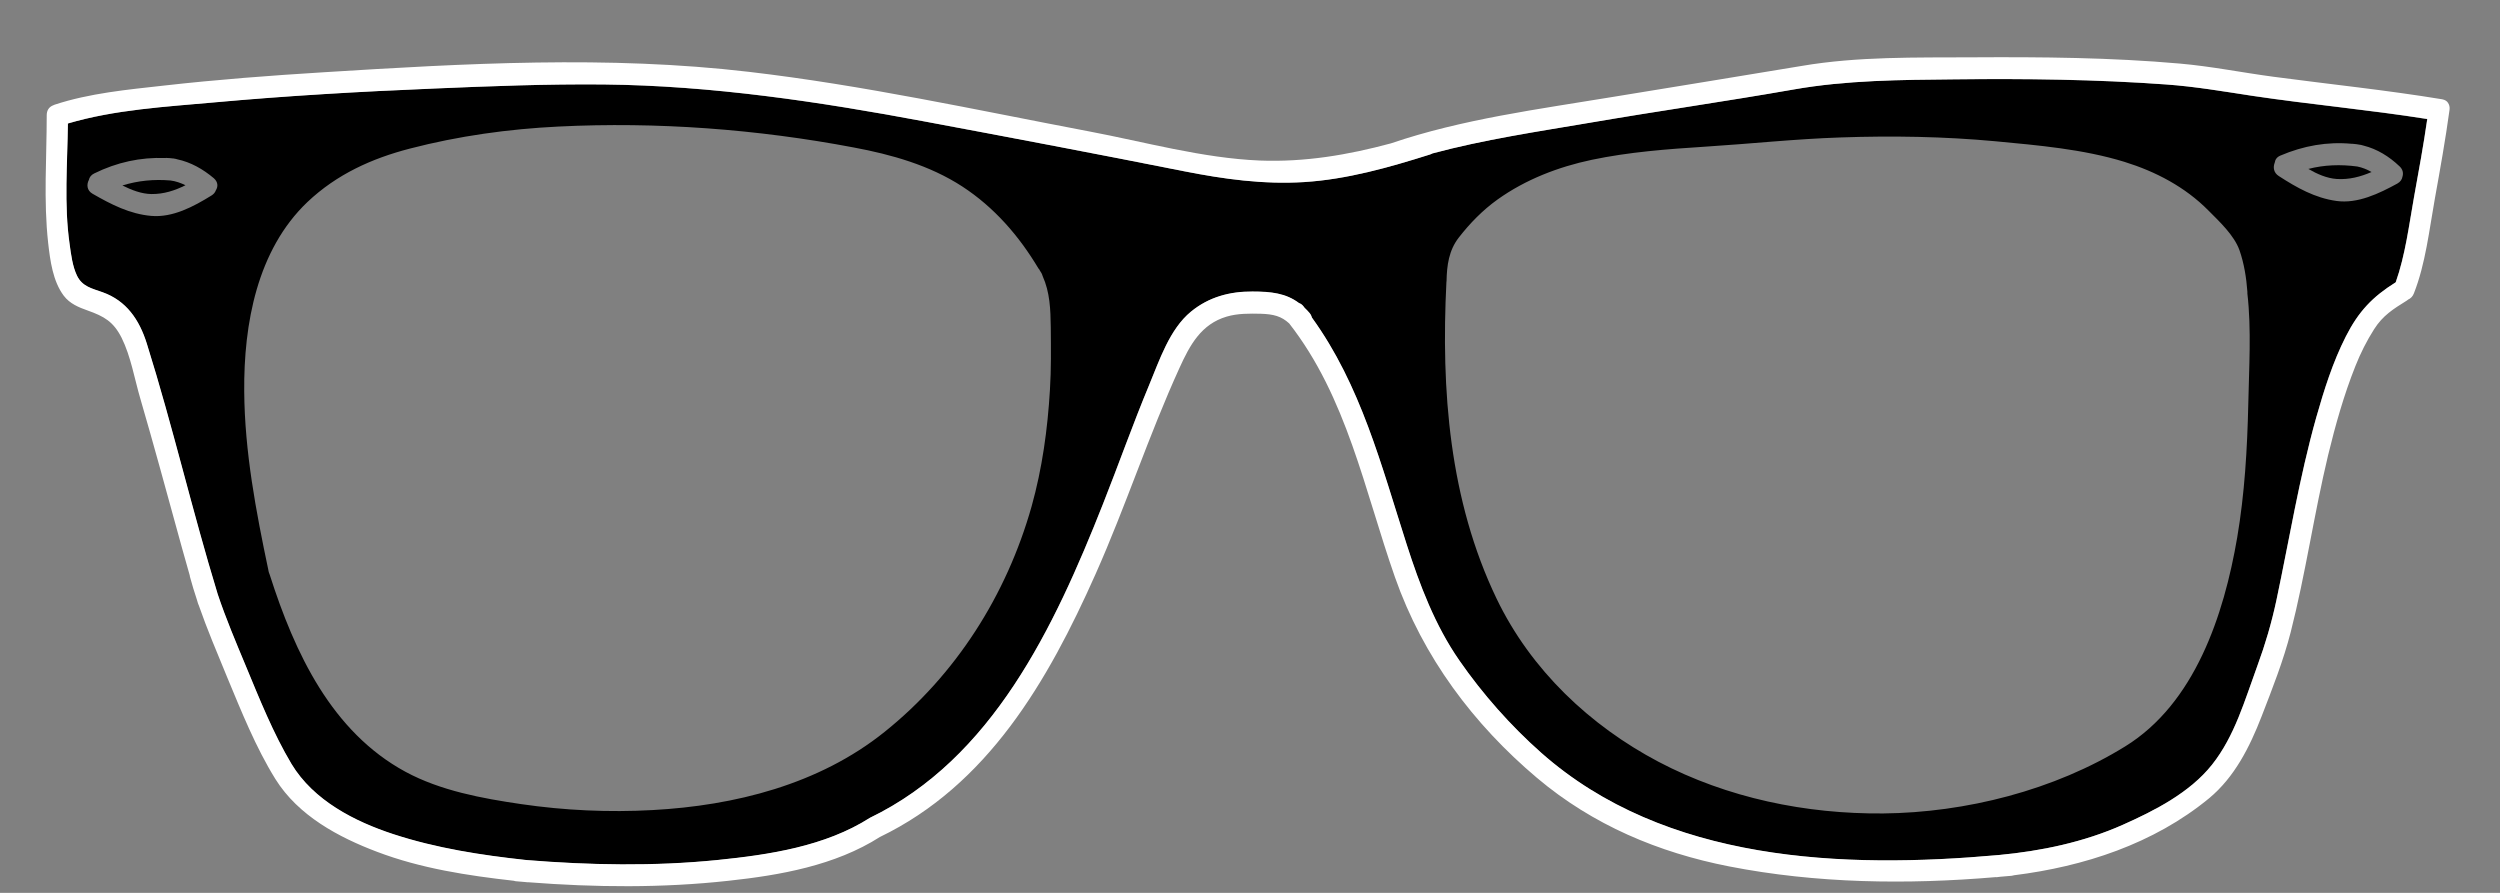 <svg width="42" height="15" viewBox="0 0 42 15"  xmlns="http://www.w3.org/2000/svg">
<rect x="0" y="0" width="42" height="15" fill="#808080" stroke="none"/>
<path d="M2.056 3.116C2.213 3.194 2.379 3.258 2.545 3.26C2.752 3.262 2.938 3.201 3.116 3.112C3.036 3.073 2.952 3.043 2.863 3.032C2.588 3.009 2.319 3.034 2.056 3.116Z" />
<path d="M36.391 1.419C35.208 1.335 34.021 1.321 32.836 1.333C31.933 1.342 31.021 1.346 30.127 1.504C28.988 1.704 27.844 1.869 26.703 2.062C25.829 2.213 24.928 2.345 24.061 2.578C24.049 2.585 24.035 2.592 24.02 2.596C23.334 2.813 22.626 3.014 21.906 3.059C21.225 3.1 20.558 3.009 19.89 2.877C18.443 2.587 16.991 2.313 15.539 2.042C13.757 1.709 11.963 1.44 10.147 1.419C9.194 1.41 8.24 1.447 7.289 1.486C6.061 1.538 4.833 1.606 3.607 1.718C2.793 1.793 1.931 1.841 1.139 2.076C1.131 2.751 1.074 3.433 1.168 4.104C1.192 4.277 1.216 4.471 1.29 4.63C1.379 4.817 1.543 4.847 1.721 4.911C2.119 5.055 2.338 5.369 2.466 5.778C2.901 7.166 3.229 8.589 3.655 9.983C3.792 10.393 3.963 10.795 4.127 11.189C4.358 11.743 4.587 12.32 4.895 12.836C5.266 13.452 5.957 13.805 6.605 14.015C7.33 14.252 8.084 14.368 8.837 14.45C9.904 14.537 10.983 14.558 12.05 14.45C12.914 14.364 13.856 14.223 14.612 13.741C16.671 12.747 17.706 10.549 18.527 8.471C18.79 7.807 19.028 7.132 19.303 6.473C19.476 6.056 19.647 5.531 20.006 5.237C20.307 4.991 20.659 4.897 21.039 4.9C21.357 4.902 21.6 4.929 21.822 5.093C21.848 5.102 21.875 5.118 21.896 5.148C21.904 5.157 21.909 5.164 21.916 5.173C21.945 5.201 21.971 5.228 22 5.262C22.019 5.287 22.034 5.312 22.038 5.337C22.862 6.473 23.202 7.812 23.63 9.148C23.849 9.83 24.105 10.51 24.514 11.096C24.909 11.661 25.378 12.195 25.892 12.649C27.972 14.489 30.963 14.599 33.578 14.366C34.288 14.298 35.006 14.149 35.663 13.858C36.196 13.62 36.786 13.317 37.161 12.847C37.542 12.368 37.71 11.764 37.92 11.194C38.055 10.827 38.161 10.469 38.243 10.083C38.459 9.062 38.626 8.026 38.91 7.02C39.04 6.555 39.189 6.085 39.408 5.654C39.622 5.232 39.858 4.986 40.246 4.744C40.407 4.291 40.47 3.78 40.554 3.31C40.634 2.874 40.713 2.439 40.776 2.001C39.798 1.846 38.813 1.757 37.836 1.611C37.354 1.536 36.88 1.454 36.391 1.419ZM3.626 3.198C3.614 3.232 3.59 3.262 3.552 3.285C3.253 3.47 2.901 3.659 2.54 3.627C2.179 3.595 1.868 3.435 1.555 3.255C1.459 3.201 1.452 3.1 1.493 3.023C1.502 2.979 1.531 2.938 1.584 2.913C1.965 2.726 2.362 2.639 2.776 2.655C2.781 2.655 2.786 2.653 2.791 2.653C2.829 2.653 2.868 2.658 2.906 2.662C2.913 2.662 2.921 2.662 2.928 2.665C2.945 2.667 2.962 2.671 2.976 2.676C3.205 2.724 3.412 2.842 3.593 2.995C3.665 3.059 3.665 3.137 3.626 3.198ZM17.639 6.548C17.6 7.21 17.509 7.871 17.331 8.507C16.909 10.003 16.054 11.34 14.862 12.295C13.757 13.182 12.339 13.534 10.966 13.609C10.227 13.65 9.488 13.616 8.755 13.509C8.1 13.413 7.402 13.285 6.812 12.966C5.574 12.295 4.953 10.975 4.532 9.657C4.527 9.645 4.522 9.629 4.517 9.616C4.512 9.602 4.51 9.586 4.508 9.575C4.301 8.592 4.11 7.588 4.103 6.578C4.093 5.44 4.32 4.199 5.165 3.394C5.656 2.929 6.246 2.662 6.887 2.496C7.703 2.284 8.544 2.167 9.384 2.126C11.034 2.044 12.722 2.17 14.345 2.478C14.976 2.596 15.618 2.776 16.168 3.134C16.702 3.483 17.116 3.958 17.446 4.51C17.451 4.516 17.456 4.521 17.461 4.528C17.463 4.535 17.466 4.539 17.47 4.546C17.48 4.56 17.487 4.573 17.497 4.589C17.506 4.605 17.511 4.621 17.516 4.637C17.639 4.911 17.649 5.196 17.653 5.504C17.656 5.851 17.661 6.199 17.639 6.548ZM38.216 2.731C38.223 2.683 38.25 2.639 38.31 2.614C38.7 2.448 39.097 2.377 39.512 2.416C39.517 2.416 39.521 2.416 39.526 2.416C39.567 2.418 39.606 2.425 39.647 2.432C39.651 2.432 39.656 2.432 39.663 2.434C39.68 2.437 39.692 2.441 39.707 2.446C39.935 2.503 40.138 2.628 40.313 2.795C40.369 2.847 40.379 2.911 40.362 2.966C40.355 3.011 40.328 3.055 40.275 3.084C39.969 3.251 39.608 3.426 39.252 3.376C38.893 3.326 38.589 3.155 38.286 2.959C38.194 2.902 38.185 2.808 38.216 2.731ZM37.771 6.795C37.754 7.543 37.71 8.293 37.585 9.03C37.361 10.341 36.87 11.819 35.704 12.539C34.51 13.278 33.022 13.652 31.637 13.666C30.339 13.677 29.022 13.408 27.861 12.797C26.717 12.193 25.721 11.26 25.143 10.058C24.348 8.402 24.208 6.555 24.3 4.733C24.3 4.731 24.3 4.726 24.302 4.724C24.307 4.457 24.341 4.206 24.507 3.992C24.695 3.75 24.909 3.531 25.157 3.353C25.631 3.014 26.18 2.804 26.741 2.685C27.37 2.553 28.011 2.505 28.649 2.464C29.407 2.416 30.166 2.334 30.924 2.309C31.789 2.279 32.658 2.293 33.52 2.373C34.238 2.441 34.994 2.505 35.69 2.719C36.212 2.881 36.709 3.139 37.103 3.538C37.284 3.72 37.535 3.953 37.624 4.206C37.701 4.427 37.739 4.667 37.756 4.902C37.756 4.911 37.756 4.92 37.756 4.931C37.826 5.538 37.783 6.188 37.771 6.795Z" />
<path d="M39.842 2.89C39.767 2.847 39.685 2.813 39.601 2.797C39.322 2.76 39.047 2.769 38.78 2.838C38.931 2.925 39.09 2.995 39.257 3.007C39.466 3.02 39.656 2.97 39.842 2.89Z" />
<path d="M41.029 1.668C40.087 1.513 39.136 1.415 38.19 1.289C37.665 1.219 37.147 1.114 36.62 1.068C35.464 0.966 34.298 0.956 33.138 0.963C32.191 0.968 31.211 0.947 30.272 1.107C29.212 1.285 28.151 1.454 27.091 1.629C25.853 1.834 24.562 2.001 23.366 2.409C22.646 2.603 21.923 2.726 21.165 2.697C20.206 2.658 19.231 2.384 18.289 2.206C16.394 1.846 14.501 1.431 12.582 1.207C10.215 0.929 7.812 1.066 5.437 1.214C4.542 1.269 3.646 1.337 2.752 1.438C2.143 1.506 1.505 1.565 0.917 1.759C0.903 1.764 0.888 1.771 0.876 1.777C0.823 1.803 0.785 1.855 0.785 1.935C0.785 2.653 0.73 3.365 0.809 4.081C0.843 4.38 0.888 4.724 1.071 4.968C1.173 5.103 1.324 5.164 1.474 5.217C1.748 5.315 1.905 5.401 2.044 5.677C2.198 5.987 2.261 6.37 2.36 6.706C2.473 7.089 2.579 7.474 2.687 7.86C2.856 8.462 3.015 9.066 3.188 9.668C3.188 9.675 3.191 9.682 3.191 9.689C3.227 9.819 3.265 9.949 3.309 10.079C3.313 10.097 3.318 10.115 3.325 10.133C3.328 10.145 3.333 10.154 3.337 10.163C3.48 10.574 3.651 10.975 3.814 11.372C4.055 11.951 4.296 12.555 4.626 13.087C5.011 13.705 5.69 14.067 6.336 14.311C7.07 14.59 7.857 14.71 8.633 14.797C8.647 14.802 8.662 14.806 8.679 14.806C8.727 14.811 8.775 14.813 8.821 14.818C8.833 14.82 8.847 14.82 8.859 14.822C8.866 14.822 8.871 14.822 8.878 14.822C9.998 14.909 11.123 14.92 12.24 14.797C13.102 14.704 14.029 14.542 14.783 14.061C16.592 13.187 17.601 11.454 18.407 9.641C18.913 8.505 19.298 7.315 19.814 6.184C19.992 5.791 20.182 5.445 20.608 5.319C20.794 5.264 20.991 5.267 21.181 5.271C21.396 5.278 21.526 5.312 21.658 5.433C22.629 6.676 22.92 8.227 23.435 9.696C23.907 11.041 24.755 12.168 25.822 13.069C26.759 13.86 27.864 14.323 29.046 14.555C30.513 14.843 32.037 14.863 33.525 14.736C33.535 14.736 33.542 14.738 33.552 14.736C33.59 14.731 33.629 14.726 33.667 14.724C33.711 14.72 33.754 14.717 33.797 14.713C33.812 14.71 33.826 14.708 33.838 14.704C35.006 14.558 36.181 14.179 37.113 13.411C37.54 13.057 37.795 12.551 37.995 12.035C38.173 11.575 38.361 11.1 38.484 10.619C38.734 9.639 38.876 8.633 39.112 7.648C39.235 7.141 39.377 6.637 39.57 6.152C39.656 5.935 39.76 5.727 39.885 5.531C40.032 5.299 40.208 5.191 40.434 5.05C40.444 5.043 40.451 5.039 40.458 5.032C40.499 5.014 40.535 4.979 40.554 4.927C40.75 4.43 40.812 3.857 40.906 3.335C40.995 2.84 41.084 2.343 41.152 1.846C41.159 1.798 41.147 1.759 41.128 1.73C41.111 1.7 41.077 1.677 41.029 1.668ZM40.557 3.308C40.473 3.777 40.41 4.288 40.249 4.742C39.861 4.984 39.625 5.23 39.411 5.652C39.192 6.083 39.045 6.553 38.912 7.018C38.63 8.024 38.462 9.059 38.245 10.081C38.163 10.464 38.057 10.824 37.922 11.192C37.713 11.762 37.544 12.366 37.164 12.845C36.791 13.317 36.198 13.618 35.666 13.855C35.009 14.149 34.289 14.298 33.581 14.364C30.965 14.599 27.975 14.487 25.894 12.647C25.381 12.193 24.909 11.661 24.517 11.094C24.11 10.507 23.852 9.828 23.633 9.146C23.204 7.81 22.862 6.471 22.041 5.335C22.034 5.31 22.022 5.283 22.003 5.26C21.976 5.228 21.947 5.198 21.918 5.171C21.911 5.162 21.906 5.155 21.899 5.146C21.875 5.116 21.851 5.1 21.824 5.091C21.603 4.925 21.357 4.897 21.042 4.897C20.661 4.895 20.31 4.988 20.009 5.235C19.65 5.529 19.479 6.053 19.305 6.471C19.031 7.13 18.793 7.805 18.53 8.469C17.709 10.546 16.671 12.745 14.615 13.739C13.861 14.22 12.919 14.359 12.052 14.448C10.986 14.555 9.907 14.535 8.84 14.448C8.084 14.366 7.332 14.25 6.608 14.013C5.962 13.801 5.269 13.449 4.898 12.834C4.59 12.318 4.361 11.743 4.13 11.187C3.966 10.793 3.795 10.391 3.658 9.981C3.232 8.589 2.904 7.164 2.468 5.775C2.341 5.367 2.121 5.05 1.724 4.909C1.546 4.845 1.382 4.815 1.293 4.628C1.218 4.471 1.194 4.275 1.17 4.101C1.074 3.431 1.134 2.749 1.141 2.074C1.931 1.841 2.793 1.793 3.607 1.72C4.833 1.609 6.061 1.538 7.289 1.488C8.24 1.447 9.194 1.41 10.148 1.419C11.963 1.438 13.757 1.707 15.542 2.042C16.991 2.313 18.443 2.589 19.893 2.877C20.56 3.009 21.227 3.102 21.909 3.059C22.629 3.014 23.337 2.813 24.023 2.596C24.037 2.592 24.052 2.585 24.064 2.578C24.931 2.345 25.831 2.211 26.706 2.063C27.845 1.866 28.991 1.704 30.13 1.504C31.023 1.346 31.936 1.342 32.839 1.333C34.024 1.319 35.211 1.333 36.393 1.419C36.882 1.454 37.354 1.536 37.838 1.609C38.816 1.755 39.803 1.844 40.779 1.999C40.716 2.437 40.636 2.872 40.557 3.308Z" fill="white"/>
</svg>

